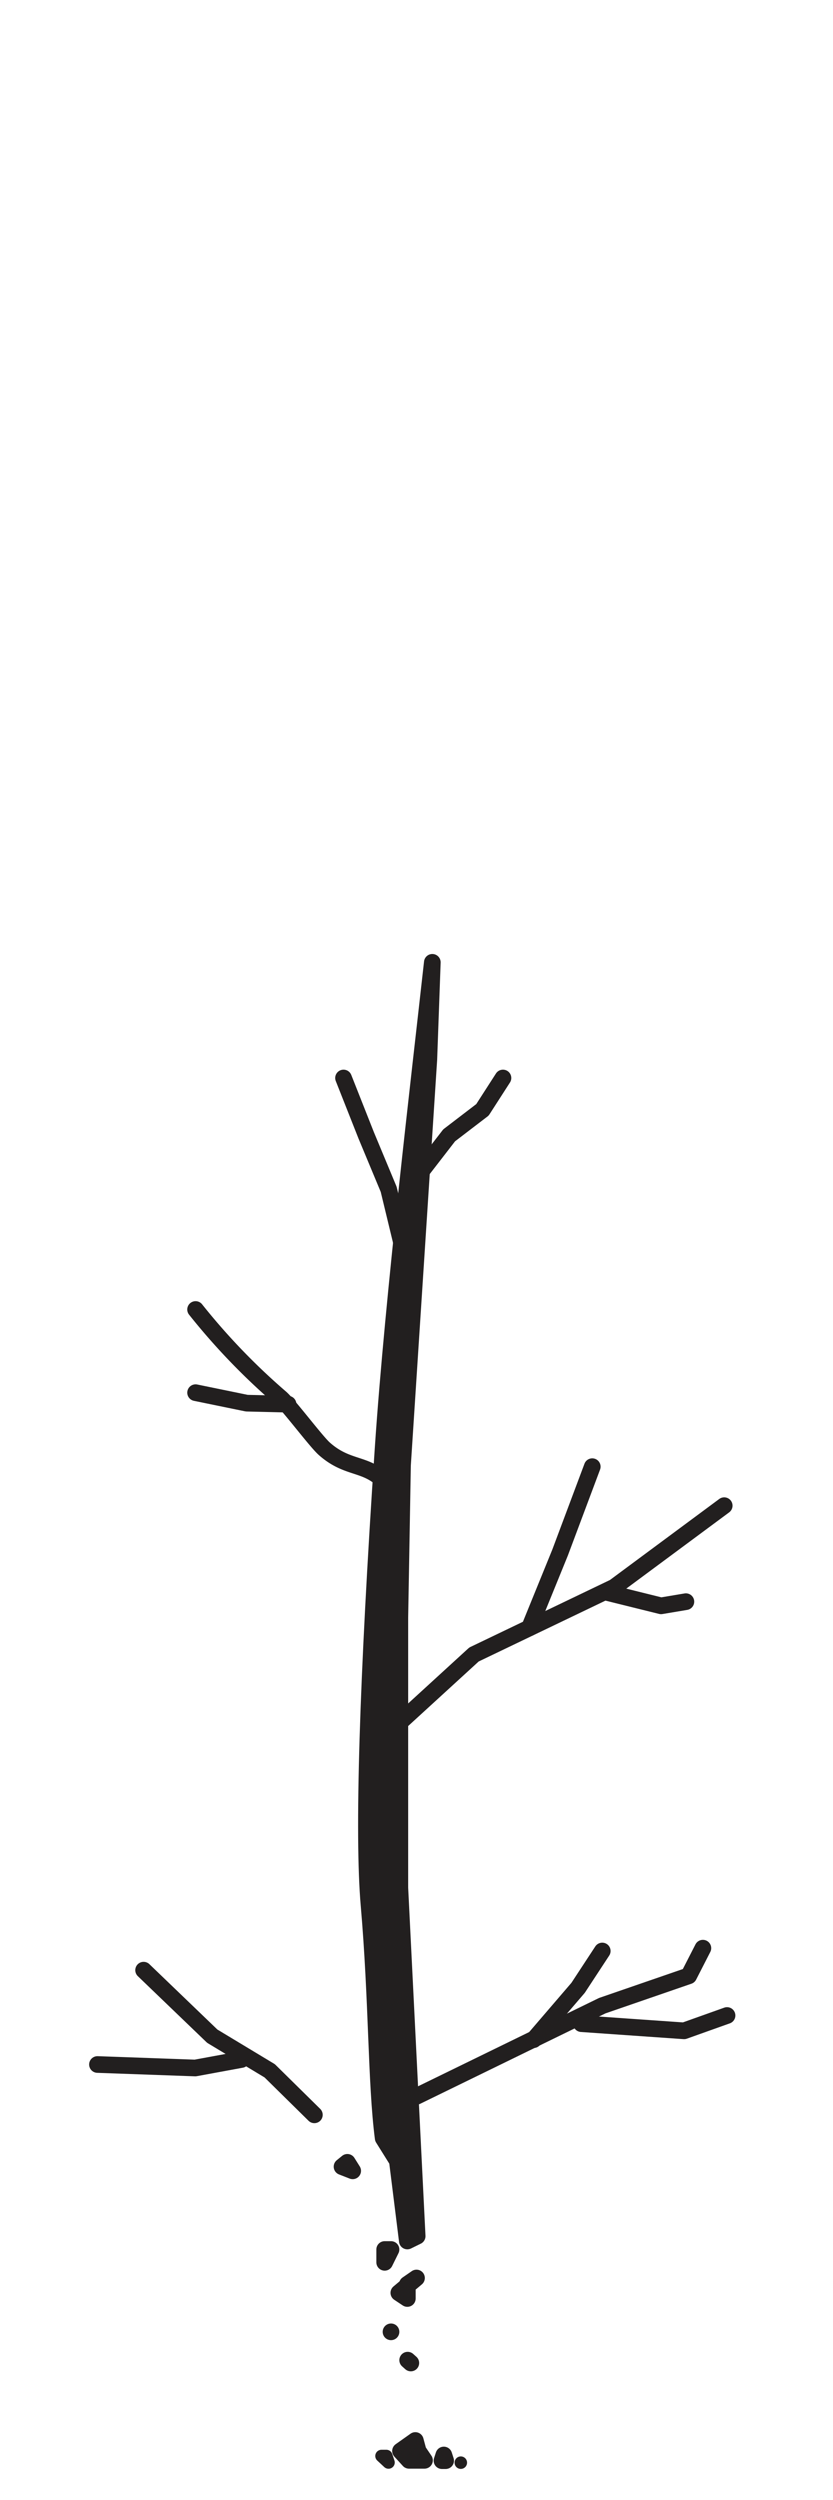 <svg id="Layer_1" data-name="Layer 1" xmlns="http://www.w3.org/2000/svg" viewBox="0 0 50 150"><defs><style>.cls-1,.cls-2{fill:none;}.cls-1,.cls-2,.cls-3{stroke:#221f1f;stroke-linecap:round;stroke-linejoin:round;}.cls-2{stroke-width:0.75px;}.cls-3{fill:#221f1f;}</style></defs><polygon class="cls-1" points="24.04 147.06 24.93 146.43 25.1 147.06 25.48 147.62 24.55 147.62 24.04 147.06"/><polygon class="cls-1" points="26.53 147.64 26.75 147.64 26.64 147.3 26.53 147.64"/><path class="cls-2" d="M27.66,147.76h0Z"/><polygon class="cls-2" points="22.9 147.36 23.32 147.75 23.19 147.36 22.9 147.36"/><polyline class="cls-1" points="20.62 64.68 21.98 68.12 23.33 71.36 24.11 74.59"/><polyline class="cls-1" points="30.19 64.68 28.96 66.59 26.96 68.12 25.39 70.15"/><path class="cls-1" d="M11.74,78.57a39.25,39.25,0,0,0,5.11,5.31c.49.43,2.13,2.62,2.62,3.05,1.5,1.33,2.64.74,3.86,2.25"/><polyline class="cls-1" points="11.74 83.56 14.81 84.19 17.29 84.25"/><polyline class="cls-1" points="23.98 103.36 28.45 99.27 36.87 95.23 43.47 90.34"/><polyline class="cls-1" points="36.37 95.53 39.68 96.35 41.17 96.1"/><polyline class="cls-1" points="35.55 88 33.62 93.15 31.78 97.67"/><polyline class="cls-1" points="25 125.78 36.15 120.34 41.34 118.55 42.19 116.89"/><polyline class="cls-1" points="34.9 121.42 41.06 121.85 43.64 120.93"/><polyline class="cls-1" points="32.03 122.38 34.7 119.27 36.15 117.06"/><polyline class="cls-1" points="8.62 118.21 12.74 122.17 16.19 124.25 18.87 126.89"/><polyline class="cls-1" points="5.85 123.87 11.72 124.08 14.49 123.57"/><path class="cls-3" d="M24.45,134.46l.59-.29L24,113.27l0-16.21.16-9.15,1.58-24.34.21-5.83C25.2,64.51,23.61,77.79,23,86.85c-.95,14.15-1.21,23.28-.85,27.44.5,5.76.42,10.68.85,14l.85,1.36Z"/><polygon class="cls-1" points="20.53 130 21.17 130.25 20.85 129.74 20.53 130"/><polygon class="cls-1" points="23.09 134.97 23.09 135.74 23.47 134.97 23.09 134.97"/><polygon class="cls-1" points="23.94 137.57 24.45 137.91 24.45 137.06 25 136.68 23.94 137.57"/><path class="cls-1" d="M23.47,139.91h0Z"/><path class="cls-1" d="M24.47,141.61l.19.17Z"/></svg>